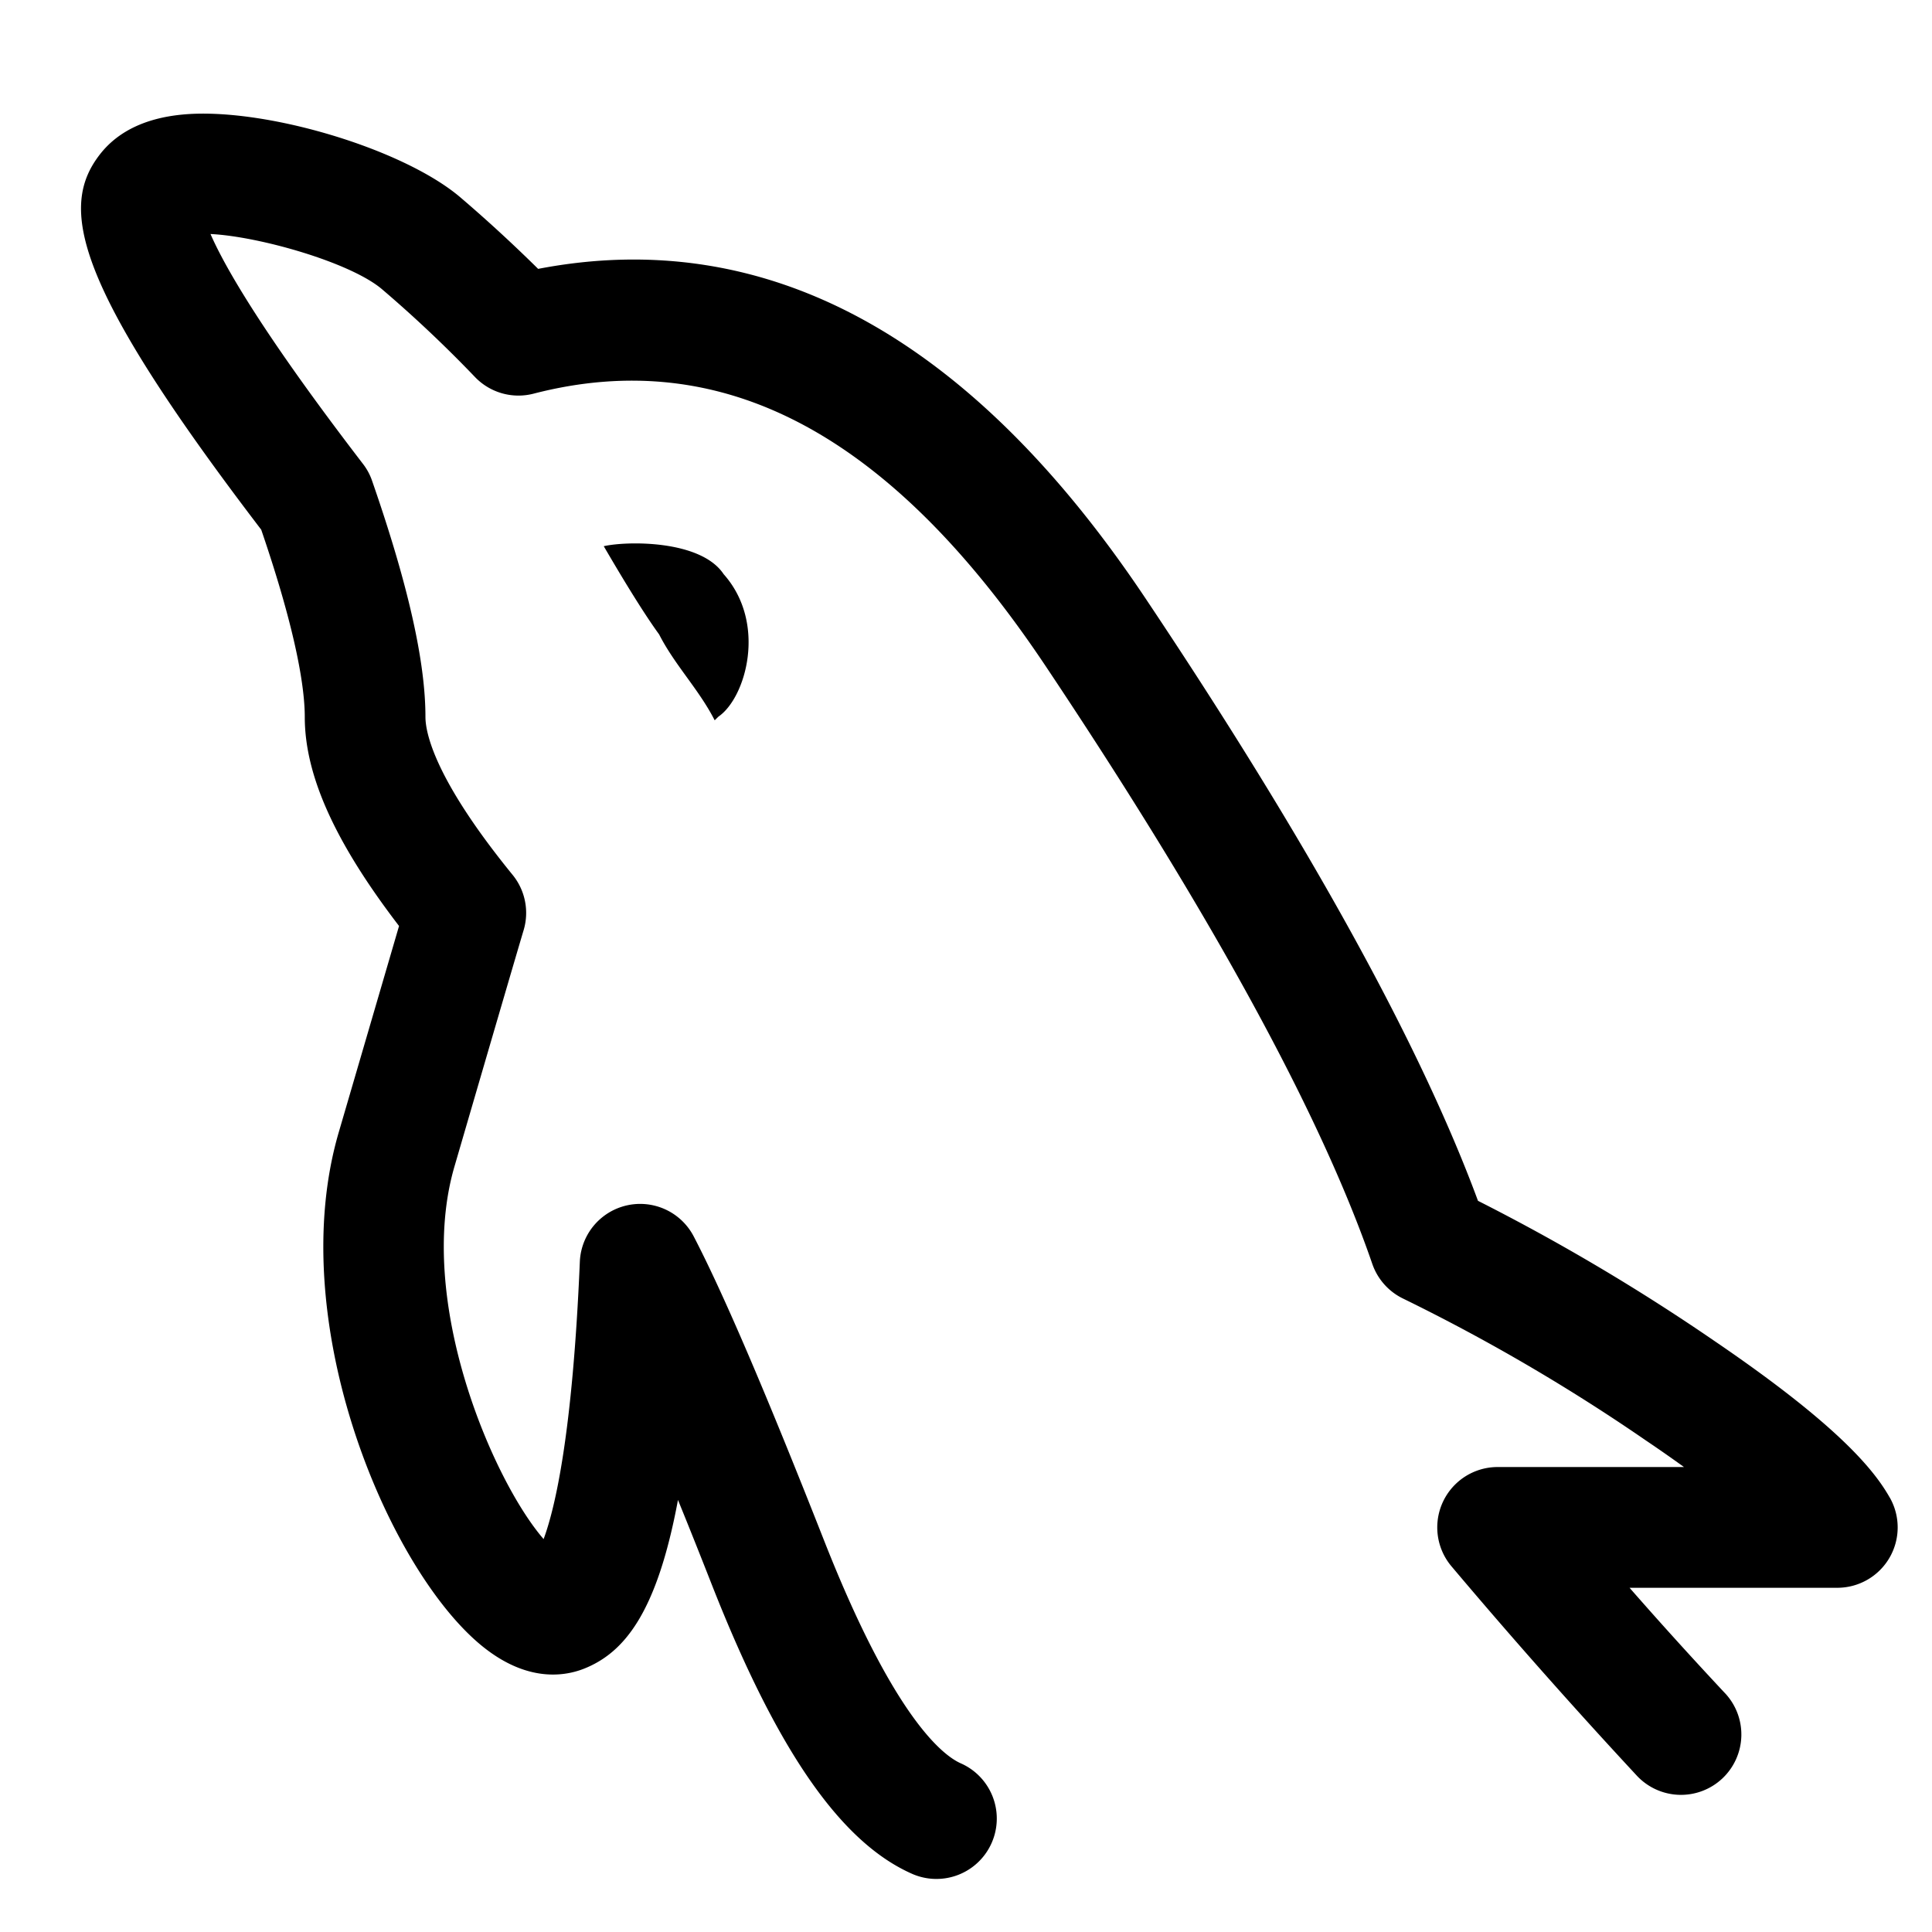 <?xml version="1.0" standalone="no"?><!DOCTYPE svg PUBLIC "-//W3C//DTD SVG 1.1//EN" "http://www.w3.org/Graphics/SVG/1.1/DTD/svg11.dtd"><svg t="1728963541450" class="icon" viewBox="0 0 1024 1024" version="1.1" xmlns="http://www.w3.org/2000/svg" p-id="7771" xmlns:xlink="http://www.w3.org/1999/xlink" width="200" height="200"><path d="M1001.643 793.813c-7.851-13.867-26.027-37.547-93.141-83.2a1096.235 1096.235 0 0 0-125.141-74.155c-30.592-82.773-89.813-190.123-176.256-319.36C514.048 177.92 405.973 119.296 285.227 142.507c-13.227-13.056-26.837-25.6-40.96-37.675-30.421-26.155-105.045-48.341-147.925-44.075-19.456 1.92-34.048 9.045-43.392 21.077-21.675 27.904-14.421 68.053 85.504 198.912 19.029 55.595 23.083 84.651 23.083 99.285 0 30.933 15.957 66.389 49.963 110.763l-32 109.483c-28.501 97.792 23.339 224.299 71.637 268.373 25.771 23.552 47.445 20.053 58.197 15.872 21.461-8.448 38.827-29.483 50.005-89.515 5.76 14.08 11.819 29.312 18.219 45.611 34.56 87.723 68.352 136.277 106.325 152.747a32 32 0 0 0 25.472-58.709c-9.387-4.096-35.328-23.723-72.32-117.504-31.147-79.147-53.845-132.053-69.376-161.877a32 32 0 0 0-60.331 13.44c-3.84 91.051-13.056 130.432-19.2 147.029-26.496-30.464-68.139-125.995-47.232-197.547 20.779-71.253 32.981-112.939 36.651-125.227a31.915 31.915 0 0 0-5.888-29.312C229.973 412.501 225.493 388.096 225.493 379.947c0-29.44-9.259-70.4-28.288-125.141a31.104 31.104 0 0 0-4.779-8.875C138.581 175.787 118.827 140.715 111.573 124.032c25.643 1.237 74.325 15.061 91.008 29.355 17.109 14.592 33.493 30.08 49.067 46.336a31.915 31.915 0 0 0 31.189 8.917c100.181-25.899 188.928 21.163 271.104 144 87.765 131.328 146.133 238.08 173.397 317.227a32 32 0 0 0 16.384 18.432 1004.544 1004.544 0 0 1 128.768 75.264c7.424 4.992 14.08 9.685 20.053 13.995h-98.816a32 32 0 0 0-24.32 52.736 3098.752 3098.752 0 0 0 97.835 110.507 32 32 0 1 0 46.549-43.904c-16.981-18.176-33.707-36.608-50.091-55.339h110.08a32 32 0 0 0 27.861-47.787v0.043zM320 289.493c12.672 21.76 22.485 37.333 29.355 46.763 8.277 16.256 21.163 29.227 29.44 45.525l2.005-1.963c14.507-9.941 25.899-49.493 2.731-75.52-12.032-18.133-51.029-17.621-63.531-14.805z" p-id="7772"></path></svg>